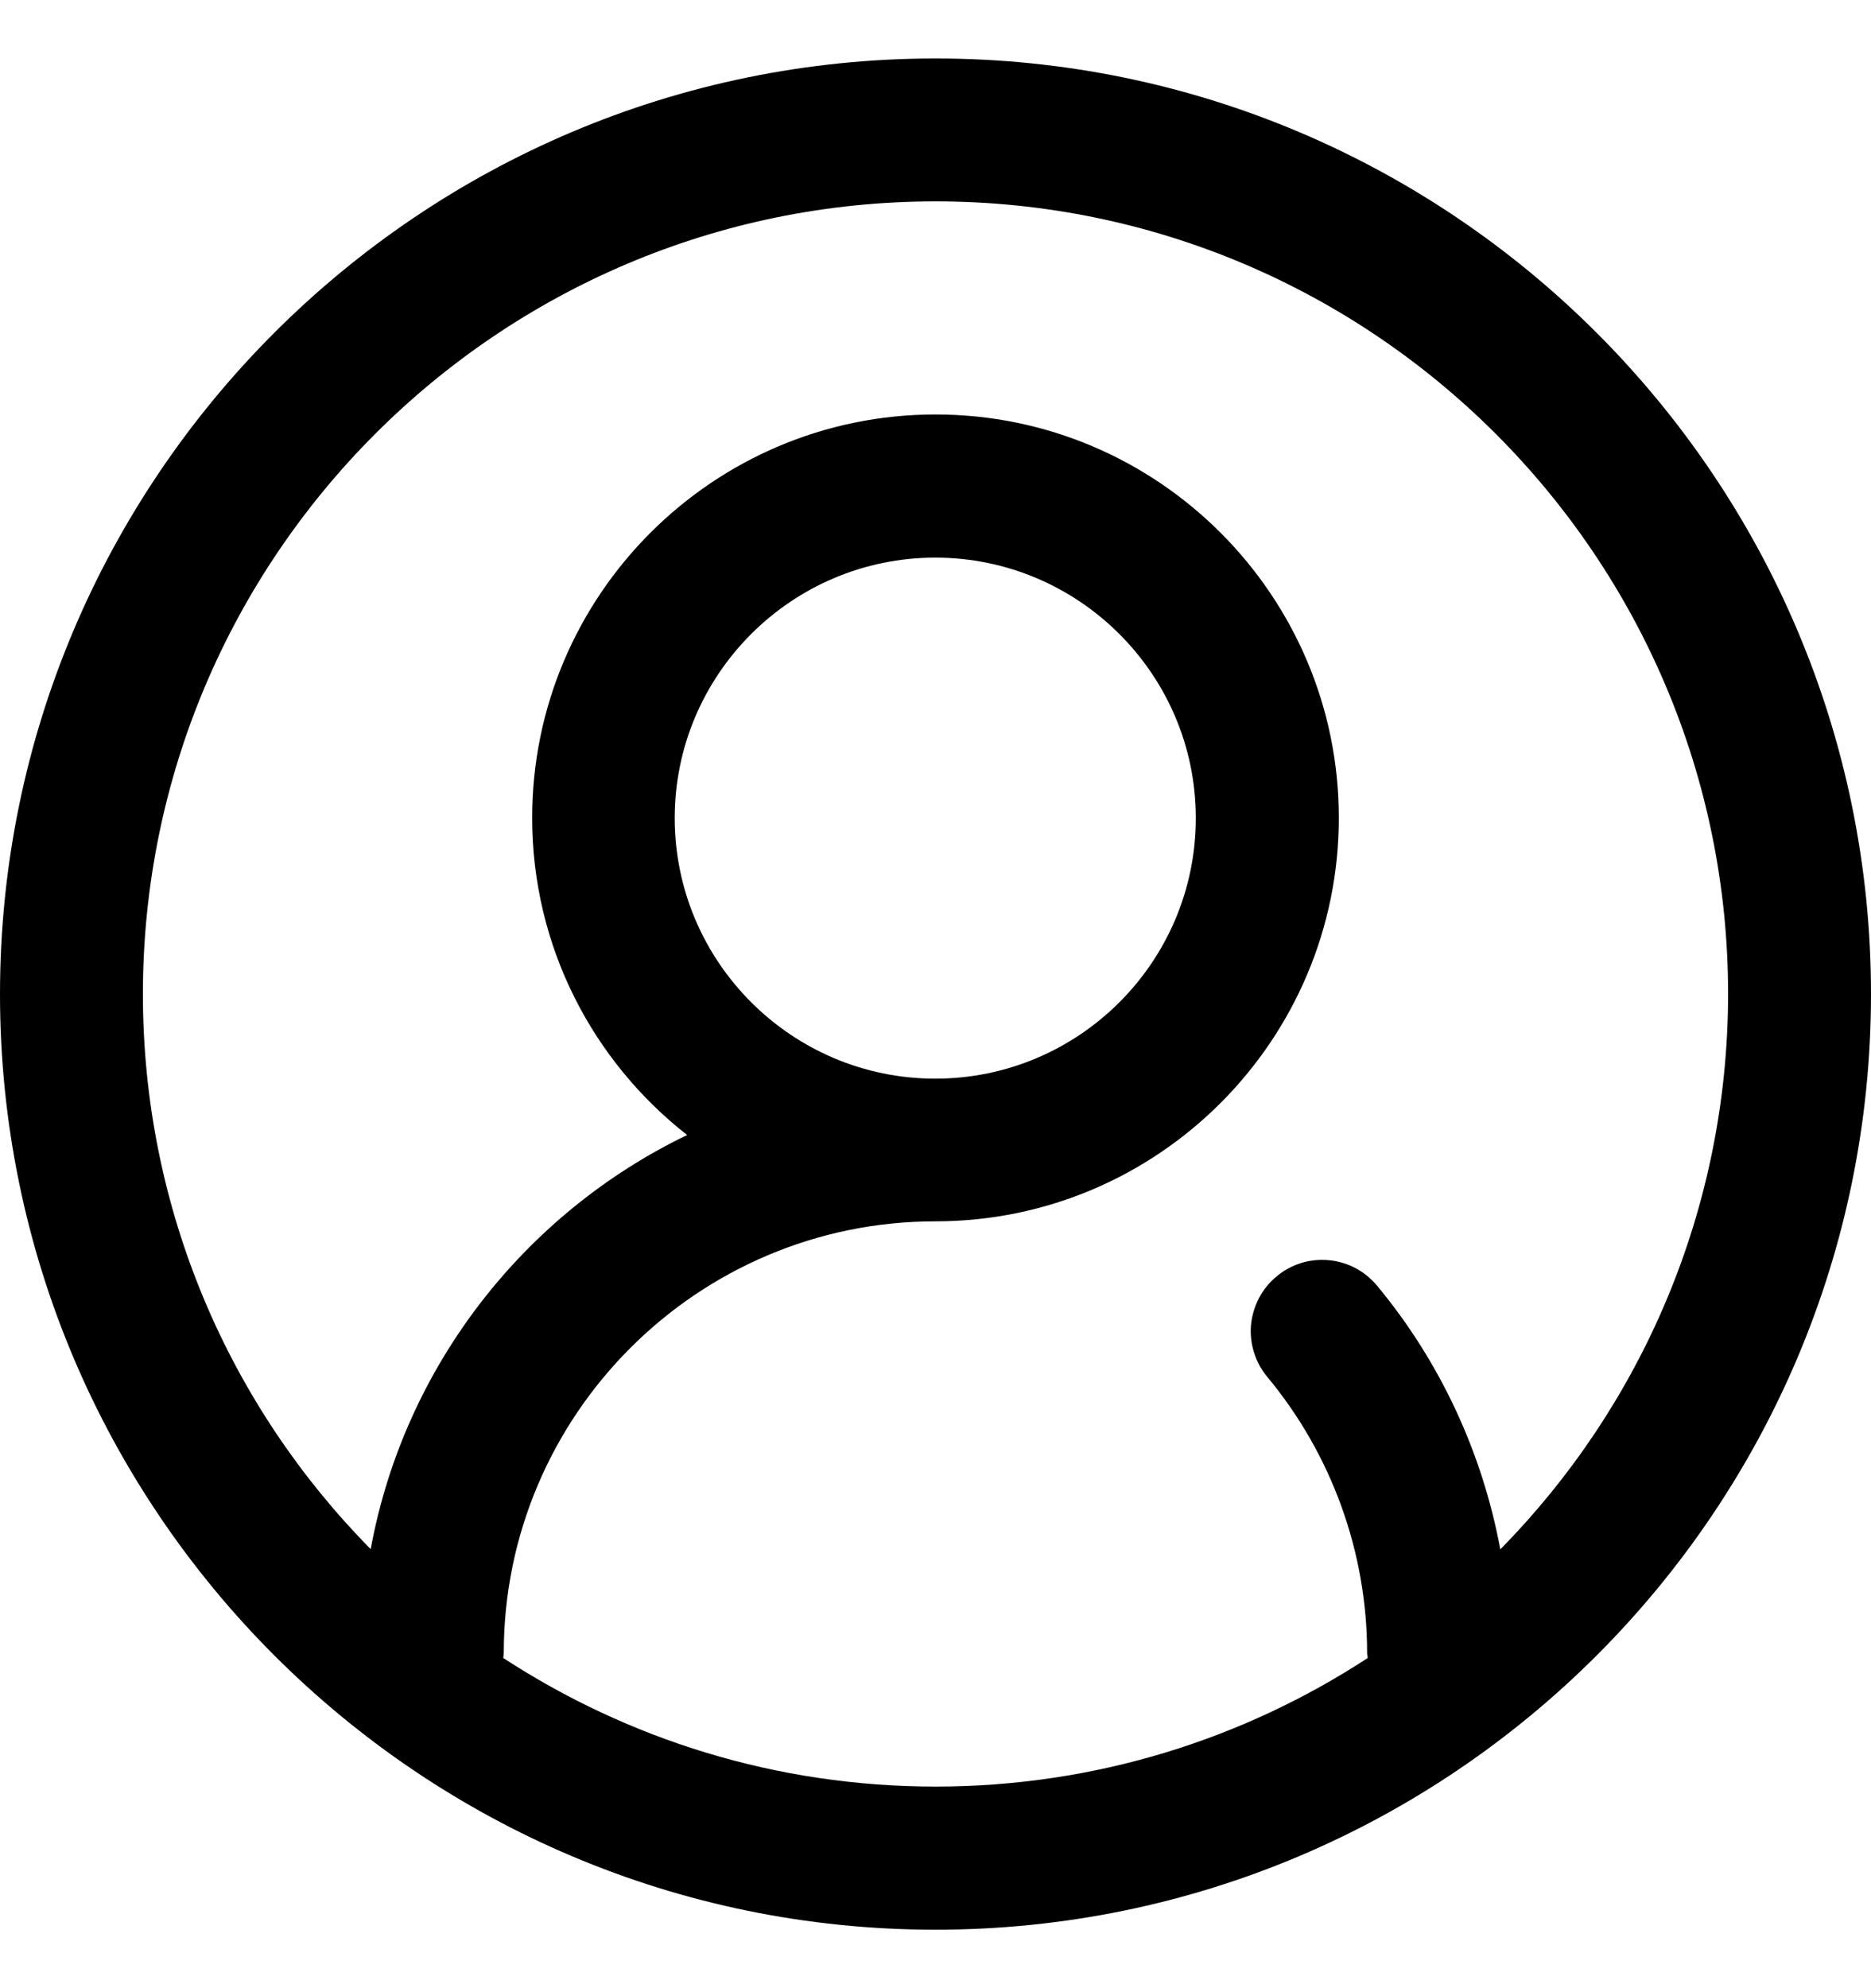<svg width="16" height="17" viewBox="0 0 16 17" fill="none" xmlns="http://www.w3.org/2000/svg">
<path d="M8 0.5C3.588 0.5 0 4.088 0 8.5C0 12.912 3.588 16.5 8 16.5C12.412 16.5 16 12.912 16 8.5C16 4.088 12.41 0.5 8 0.5ZM12.83 13.248C12.677 12.424 12.317 11.644 11.775 10.992C11.724 10.931 11.661 10.88 11.59 10.842C11.519 10.805 11.441 10.782 11.361 10.775C11.282 10.768 11.201 10.776 11.125 10.8C11.048 10.824 10.977 10.863 10.916 10.915C10.854 10.966 10.803 11.029 10.766 11.1C10.729 11.171 10.706 11.249 10.698 11.328C10.691 11.408 10.7 11.489 10.724 11.565C10.748 11.642 10.787 11.713 10.838 11.774C11.388 12.436 11.691 13.273 11.691 14.134C11.691 14.148 11.696 14.162 11.696 14.177C10.633 14.871 9.364 15.276 8 15.276C6.636 15.276 5.369 14.871 4.304 14.177C4.304 14.162 4.308 14.15 4.308 14.134C4.308 12.1 5.964 10.443 8 10.443C9.902 10.443 11.449 8.895 11.449 6.993C11.449 5.091 9.902 3.544 8 3.544C6.098 3.544 4.551 5.091 4.551 6.993C4.551 8.095 5.07 9.074 5.876 9.705C4.486 10.375 3.457 11.682 3.17 13.246C1.965 12.025 1.222 10.347 1.222 8.5C1.222 4.762 4.262 1.722 8 1.722C11.738 1.722 14.778 4.762 14.778 8.5C14.776 10.347 14.033 12.025 12.83 13.248ZM5.77 6.995C5.77 5.768 6.77 4.768 7.998 4.768C9.226 4.768 10.226 5.768 10.226 6.995C10.226 8.225 9.226 9.223 7.998 9.223C6.77 9.223 5.77 8.223 5.77 6.995Z" fill="black"/>
</svg>
